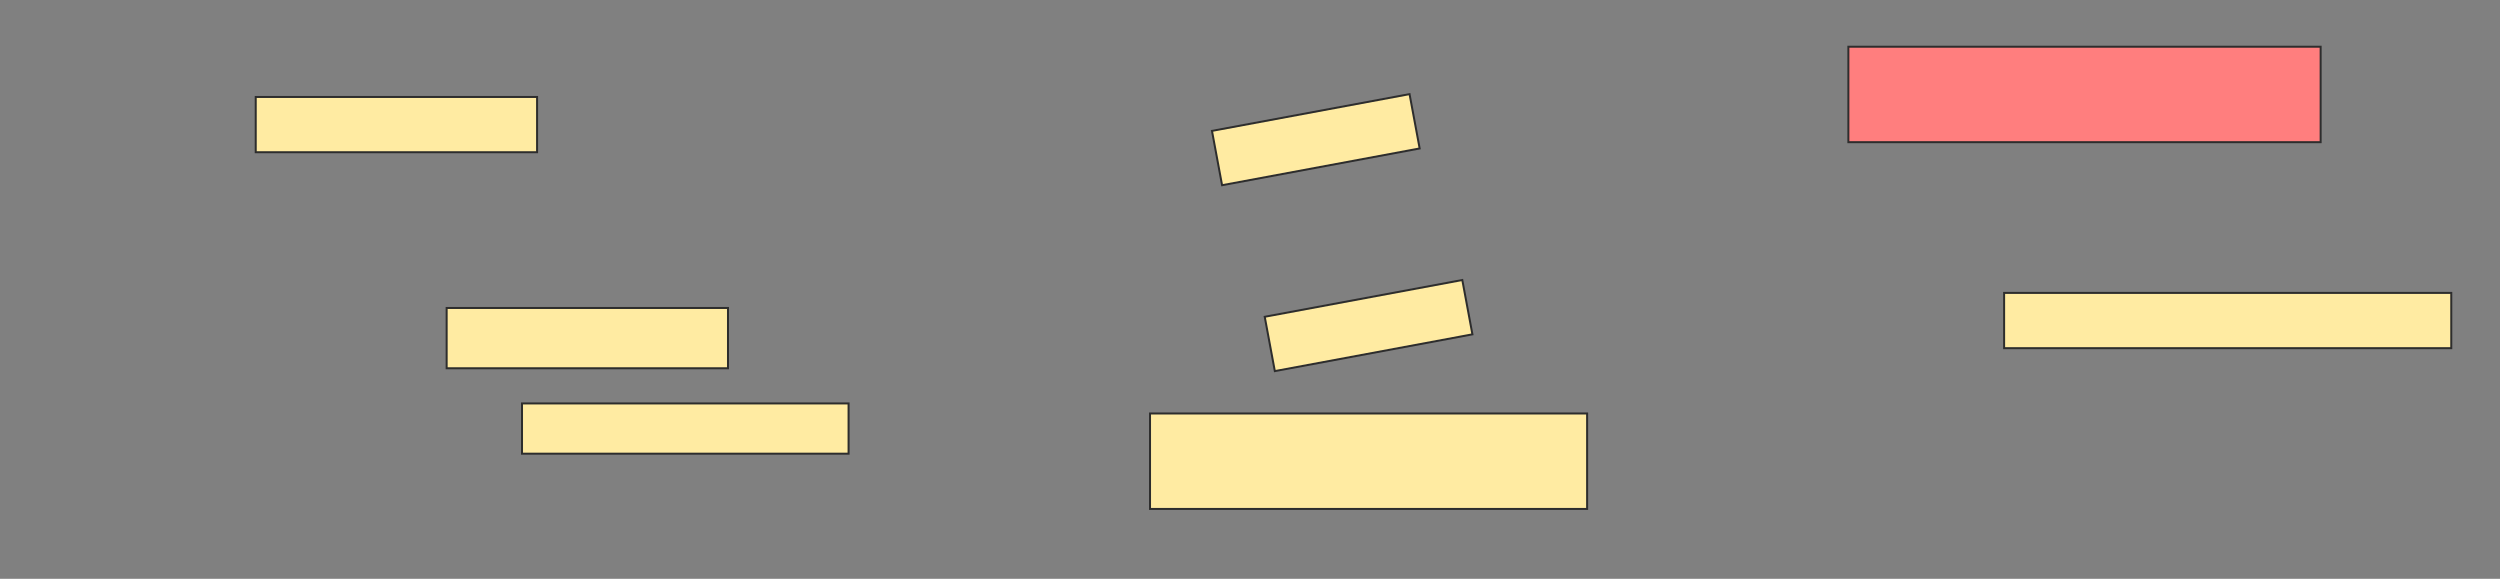 <svg height="288" width="1244" xmlns="http://www.w3.org/2000/svg">
 <rect width="100%" height="100%" fill="#808080" stroke="none"/>
 <!-- Created with Image Occlusion Enhanced -->
 <g>
  <title>Labels</title>
 </g>
 <g>
  <title>Masks</title>
  <rect fill="#FFEBA2" height="27.5" id="e42dc22fb8934940808abdc2fee1c3f3-ao-1" stroke="#2D2D2D" width="140" x="127.25" y="48.25"/>
  <rect fill="#FFEBA2" height="30" id="e42dc22fb8934940808abdc2fee1c3f3-ao-2" stroke="#2D2D2D" width="140" x="222.25" y="153.25"/>
  <rect fill="#FFEBA2" height="25" id="e42dc22fb8934940808abdc2fee1c3f3-ao-3" stroke="#2D2D2D" width="162.5" x="259.75" y="200.75"/>
  <rect fill="#FFEBA2" height="47.5" id="e42dc22fb8934940808abdc2fee1c3f3-ao-4" stroke="#2D2D2D" width="217.5" x="572.25" y="205.75"/>
  <rect class="qshape" fill="#FF7E7E" height="47.5" id="e42dc22fb8934940808abdc2fee1c3f3-ao-5" stroke="#2D2D2D" width="235" x="919.75" y="23.25"/>
  <rect fill="#FFEBA2" height="27.5" id="e42dc22fb8934940808abdc2fee1c3f3-ao-6" stroke="#2D2D2D" width="222.5" x="997.25" y="145.75"/>
  <rect fill="#FFEBA2" height="27.5" id="e42dc22fb8934940808abdc2fee1c3f3-ao-7" stroke="#2D2D2D" transform="rotate(-10.539 654.75,69.5) " width="100" x="604.75" y="55.75"/>
  <rect fill="#FFEBA2" height="27.5" id="e42dc22fb8934940808abdc2fee1c3f3-ao-8" stroke="#2D2D2D" transform="rotate(-10.539 681,162) " width="100" x="631" y="148.25"/>
 </g>
</svg>